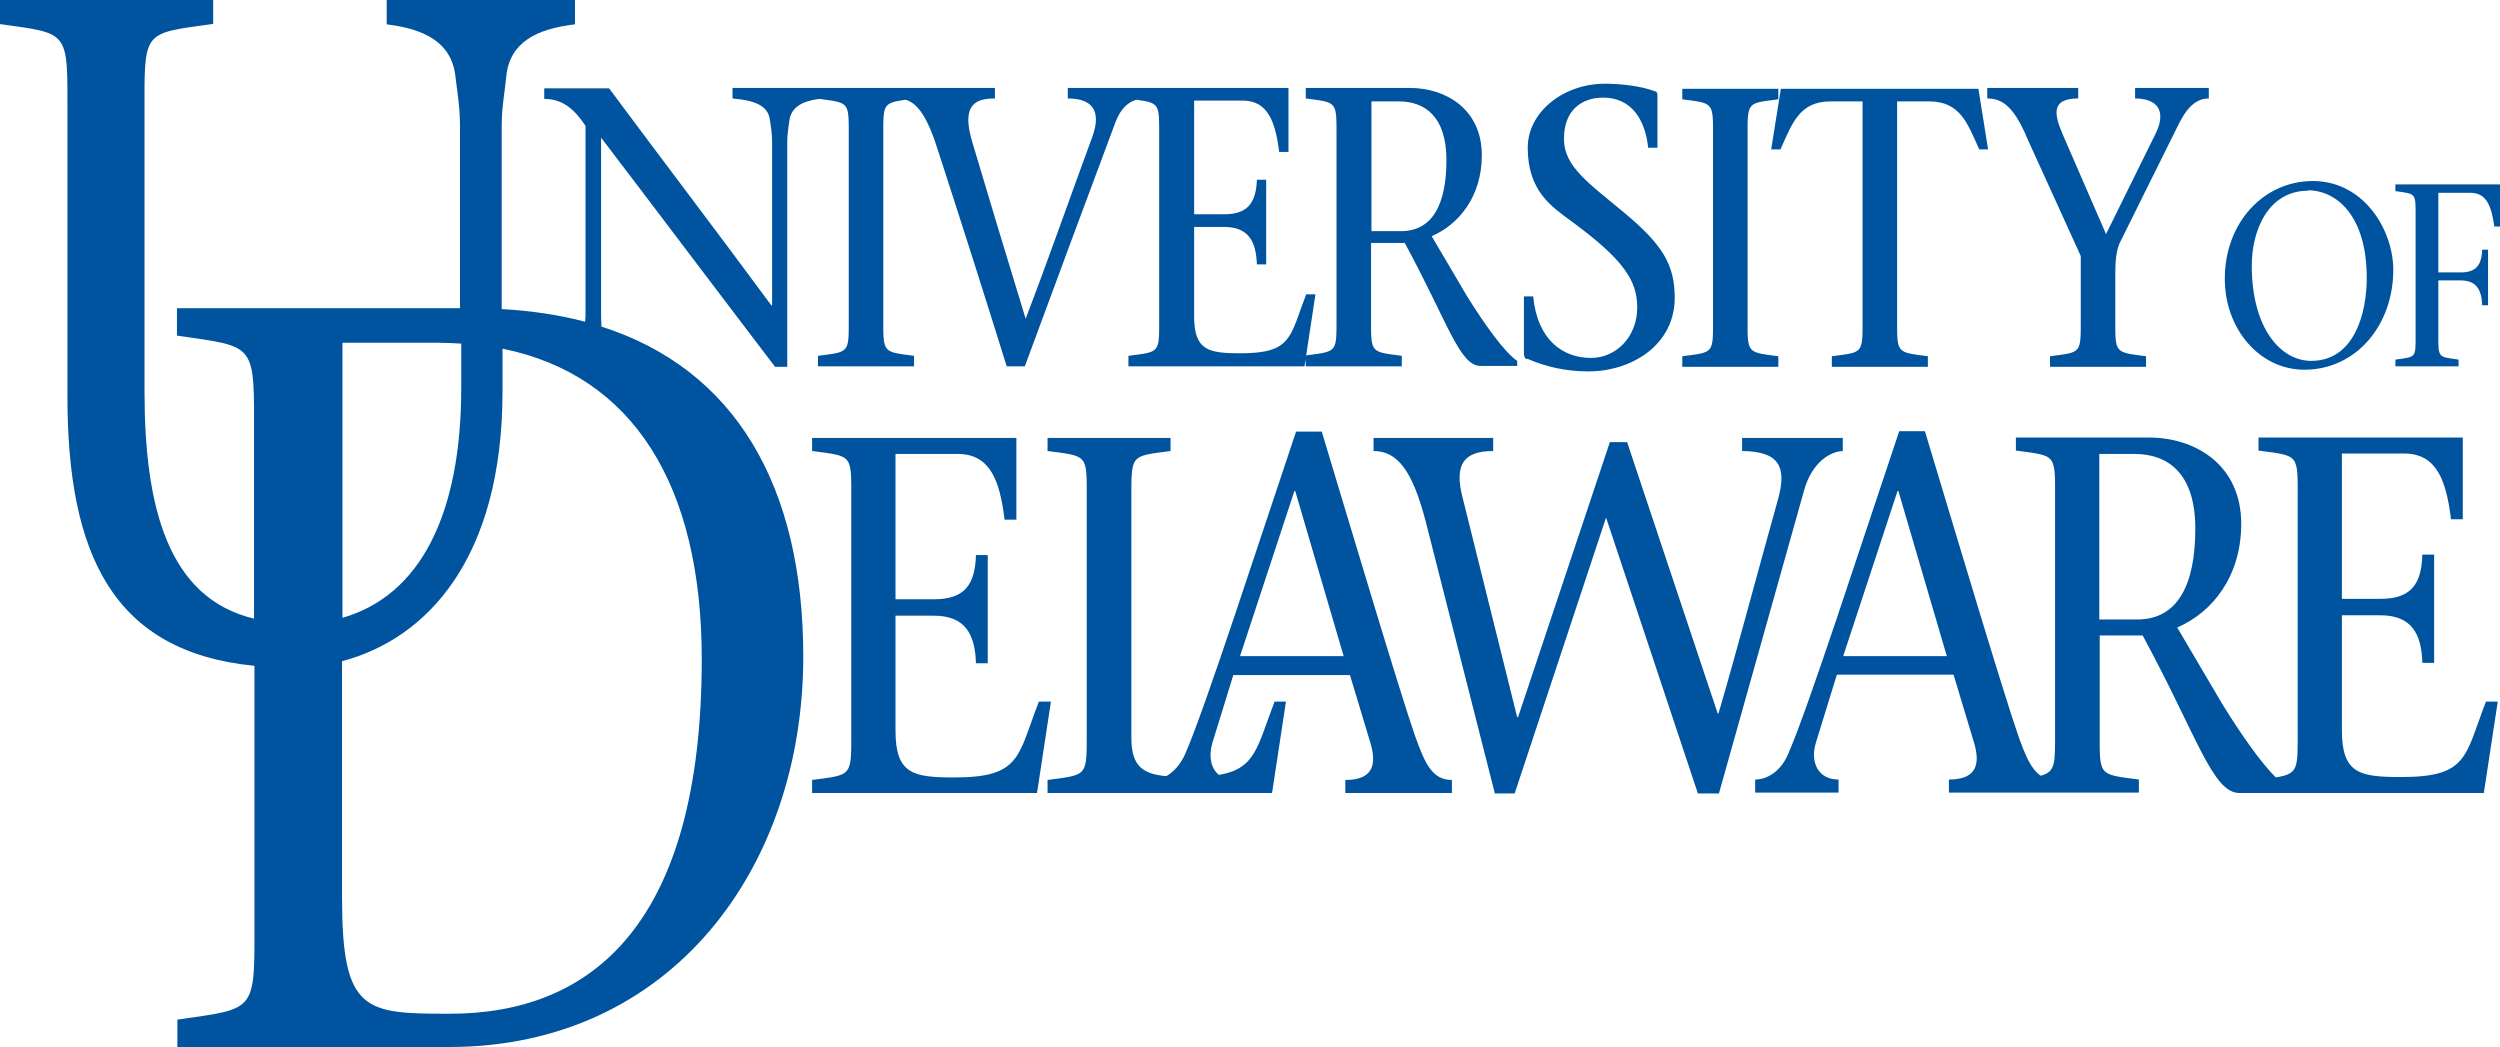 <svg xmlns="http://www.w3.org/2000/svg" xml:space="preserve" height="167.5" viewBox="0 0 399.9 167.5" width="399.9" version="1.1"><defs><clipPath clipPathUnits="userSpaceOnUse"><path d="m0 0h612v792h-612v-792z"/></clipPath><clipPath clipPathUnits="userSpaceOnUse"><path d="m0.1 270.9h610.6v248.7h-610.6v-248.6z"/></clipPath></defs><g transform="matrix(1.25 0 0 -1.25 -171.1 577.79)"><g fill="#00539f" transform="matrix(.539 0 0 .539 136.83 182.18)"><g clip-path="url(#b)" fill="#00539f"><path d="m362.7 434.4c4.4-1.9 9.1-3 14.5-3 10.2 0 20.5 6.2 20.5 17.5 0 7.8-2.9 12.6-11.9 20.1-8.5 7.1-14.4 11-14.4 17.6 0 7 4.4 9.8 9.3 9.8 6.8 0 10-5.3 10.7-11.9h2.2v12.4c0 0.5-0.1 0.9-0.6 1-3.4 1.3-8.2 1.8-11.9 1.8-9.8 0-18.3-6.7-18.3-15.2 0-10.3 5.7-14 10.3-17.4 12.7-9.3 15.7-14.3 15.7-20.5 0-6.9-4.9-12-11-12-6.5 0-12.7 4.1-13.7 14.6h-2.2v-13.6c0-0.8 0.3-1.1 0.6-1.3M422.3 435c-7.6 1-7.3 0.6-7.3 9.3v42.4c0 8.8-0.3 8.3 7.3 9.3v2.5h-22.8v-2.5c7.6-1 7.3-0.6 7.3-9.3v-42.4c0-8.8 0.3-8.3-7.3-9.3v-2.5h22.8v2.5M422.8 484.1c2.8 6.2 4.5 11.4 11.9 11.4h7.6v-51.2c0-8.8 0.3-8.3-7.3-9.3v-2.5h22.8v2.5c-7.6 1-7.3 0.6-7.3 9.3v51.2h7.6c7.4 0 9.1-5.2 11.9-11.4h2.1l-2.3 14.4h-46.9l-2.3-14.4h2.1M481 487.6l13.1-28.8v-14.5c0-8.8 0.3-8.3-7.3-9.3v-2.5h22.8v2.5c-7.6 1-7.3 0.6-7.3 9.3v10.6c0 2.4 0.2 5 1 6.9l14.2 28.6c2.3 4.5 4.6 5.8 7 5.8v2.5h-17.5v-2.5c5 0 7.7-2.7 4.8-8.5l-11.7-23.7-10.3 23.7c-2.1 4.9-2.7 8.5 3.7 8.5v2.5h-21.6v-2.5c3.9 0 6.3-2.4 9.1-8.5M548 474.4c6.8 0 14-6 14-20.8 0-8.3-2.9-19.7-13.2-19.7-7.2 0-14.1 7.7-14.1 22.6 0 8.4 3.9 17.8 13.4 17.8zm-0.8-42.6c12.3 0 21.1 10.6 21.1 23.7 0 9.5-7 21.1-19.1 21.1-11.6 0-20.9-9.8-20.9-23.2 0-12 8.3-21.6 18.9-21.6M568.8 475.8v-1.6c5-0.7 4.8-0.4 4.8-6.1v-27.8c0-5.8 0.2-5.4-4.8-6.1v-1.6h15v1.6c-5 0.7-4.8 0.4-4.8 6.1v12.7h5.3c3.7 0 5-2.2 5.1-5.9h1.4v13.2h-1.4c-0.1-3.8-1.6-5.4-5.1-5.4h-5.3v18.9h7.6c4 0 5-3.4 5.7-8h1.4v10h-24.9M246.7 352.9c-5-12.9-4.2-17.9-20-17.9-9.8 0-14 0.8-14 11.1v27.3h9.1c7.3 0 9.8-4.2 10-11.3h2.8v25.7h-2.8c-0.2-7.5-3.1-10.5-10-10.5h-9.1v34.5h14.8c7.8 0 10-6.6 11.1-15.6h2.8v19.4h-48.5v-3.1c9.8-1.3 9.3-0.7 9.3-11.9v-54.3c0-11.2 0.4-10.6-9.3-11.9v-3.1h53.4l3.3 21.7h-2.8M294.5 363.8l12.9 39.2h0.2l11.5-39.2h-24.6zm41.5-18.8c-3.7 10.7-14.8 47.9-22.1 72.1h-6.1c-9-26.7-21.7-66.1-26.4-76.7-1.1-2.4-2.7-4.1-4.4-5.1-5.7 0.5-8.3 2.5-8.3 9.1v56.2c0 11.2-0.4 10.6 9.3 11.9v3.1h-29.2v-3.1c9.8-1.3 9.3-0.7 9.3-11.9v-54.3c0-11.2 0.4-10.6-9.3-11.9v-3.1h53.3l3.3 21.7h-2.7c-4.1-10.6-4.4-15.9-13.2-17.4-1.9 1.5-2.5 4.3-1.6 7.5l5 16.2h27.7l4.7-15.6c1.7-5.3 1.1-9.3-5.8-9.3v-3.1h25.3v3.1c-4.7 0-6.4 3.9-8.8 10.6M437.6 412.5v3.1h-23.9v-3.1c8.8-0.1 10.6-3.7 8.6-11.2-4.8-17.1-9.3-34.3-14.2-51.1h-0.2l-21.5 64.4h-4.1l-21.8-65.3h-0.2l-12.9 51.9c-2.2 8.2 0.3 11.3 7.2 11.3v3.1h-28.4v-3.1c5.8 0 9.3-4.9 12.4-16.8l16.4-64.5h4.7l21.7 65.5 21.8-65.5h5l20.2 71.9c1.8 6.6 6.2 9.4 9.4 9.4"/></g><g clip-path="url(#a)" fill="#00539f"><path d="m507.5 372.5h-9v39.3h8.4c7.9 0 14.4-4.6 14.4-17.7 0-13.6-4.3-21.6-13.8-21.6zm-69.8-8.7 12.9 39.2h0.2l11.5-39.2h-24.6zm132.4-28.7c-9.8 0-14 0.8-14 11.1v27.3h9.1c7.3 0 9.8-4.2 10-11.3h2.8v25.7h-2.8c-0.2-7.5-3.1-10.5-10-10.5h-9.1v34.5h14.8c7.8 0 10-6.6 11.1-15.6h2.8v19.4h-48.5v-3.1c9.8-1.3 9.3-0.7 9.3-11.9v-54.3c0-9.3 0.3-10.5-5.2-11.4-3.7 3.7-8.5 10.6-12.8 17.6l-10.6 18c8.4 3.6 15.2 12.2 15.2 24.6 0 14.1-11 20.5-21.9 20.5h-31.6v-3.1c9.8-1.3 9.3-0.7 9.3-11.9v-54.3c0-8.1 0.2-10-3.4-11-2.3 1.5-3.7 4.9-5.4 9.7-3.7 10.7-14.8 47.9-22.1 72.1h-6.1c-9-26.7-21.7-66.1-26.4-76.7-1.7-4-4.9-6-7.8-6v-3.1h19.8v3.1c-4.8 0-6.8 4-5.4 8.7l5 16.2h27.7l4.7-15.6c1.7-5.3 1.1-9.3-5.8-9.3v-3.1h45.1v3.1c-9.8 1.3-9.3 0.7-9.3 11.9v22.3h10.2c13.1-24.2 16.6-37.4 23-37.4h58l3.3 21.7h-2.8c-5-12.9-4.2-17.9-20-17.9M106.9 278.9c-20.2 0-25.6 0.3-25.6 27.6v56.1c20.1 5.3 38.1 24.3 38.1 64.1v10.1c31-6.3 47.3-32.4 47.3-73.7 0-63.1-26.2-84.2-59.8-84.2zm-2.8 159.3c1.9 0 3.7-0.1 5.5-0.2v-10.5c0-30-9.7-49.3-28.2-54.6v65.3h22.8zm221.6 57.3h6.5c6.2 0 11.3-3.6 11.3-13.9 0-10.7-3.4-16.9-10.8-16.9h-7v30.8zm-182.8-53.5c-0.1 1.3-0.1 2.6-0.1 3.2v41.7c13.8-18.1 27.8-36.7 41.3-54.4h2.9v53.3c0 2 0.3 3.6 0.5 5.1 0.4 3.3 3.2 4.7 7.1 5.2 7.3-1 7-0.6 7-9.3v-42.4c0-8.8 0.3-8.3-7.3-9.3v-2.5h22.8v2.5c-7.6 1-7.3 0.6-7.3 9.3v42.4c0 7.9-0.3 8.3 5.3 9.1 3-0.9 5.3-4.3 7.9-12.7 5.2-16 11-34.2 16.1-50.6h4.3c7.1 19.3 14.3 38.6 21.5 57.9 1.3 3.5 3.2 4.9 5 5.4 5.7-0.8 5.4-1.1 5.4-9.1v-42.4c0-8.8 0.3-8.3-7.3-9.3v-2.5h41.8l0.3 1.7v-1.7h22.8v2.5c-7.6 1-7.3 0.6-7.3 9.3v17.5h8c10.3-19 13-29.2 18-29.2h8.7v1.2c-3 2-7.7 8.6-12 15.5l-8.3 14.1c6.5 2.8 11.9 9.5 11.9 19.2 0 11-8.6 16-17.1 16h-24.7v-2.5c7.6-1 7.3-0.6 7.3-9.3v-42.4c0-8.7 0.3-8.3-7.2-9.3l2.2 14.5h-2.2c-3.9-10.1-3.3-14-15.6-14-7.6 0-11 0.7-11 8.7v21.3h7.1c5.7 0 7.6-3.3 7.8-8.9h2.2v20.1h-2.2c-0.2-5.8-2.5-8.2-7.8-8.2h-7.1v27h11.5c6.1 0 7.8-5.2 8.7-12.2h2.2v15.2h-52.4v-2.5c5.8 0 8-2.9 5.9-8.9-5.3-14.4-10.4-29-15.9-43.4-4.4 14.3-9.3 30.6-12.6 41.7-2.8 9.1 0.6 10.6 5.3 10.6v2.5h-62.3v-2.5c5.6-0.5 8.5-1.8 8.9-5.2 0.2-1.5 0.5-3.1 0.5-5.1v-38.8h-0.2c-12.6 17.1-25.8 34.4-38.5 51.5h-15.4v-2.5c4.8 0 7.5-3 9.8-6.4v-44.4c0-0.5 0-1.3-0.1-2.1-6.1 1.6-12.7 2.6-19.8 3v43.4c0 4.7 0.8 8.5 1.1 12 0.9 8 7.2 11.1 16.3 12.2v5.8h-44.7v-5.8c8.9-1.1 15.3-4.2 16.3-12.2 0.4-3.6 1.1-7.3 1.1-12v-43.2h-67.2v-6.5c19.2-2.8 18.3-1.5 18.3-24.8v-42.4c-20.5 4.9-26 26.6-26 54v65.2c0 20.7-0.8 19.6 16.3 22v5.8h-50.9v-5.8c17-2.4 16.3-1.3 16.3-22v-66.4c0-37.4 10.7-60.7 44.4-64v-59.2c0-23.3 0.9-22-18.3-24.8v-6.5h64.5c52.8 0 84.1 42.6 84.1 92.7 0 40.5-16.2 68.3-48.1 78.4"/></g></g></g></svg>